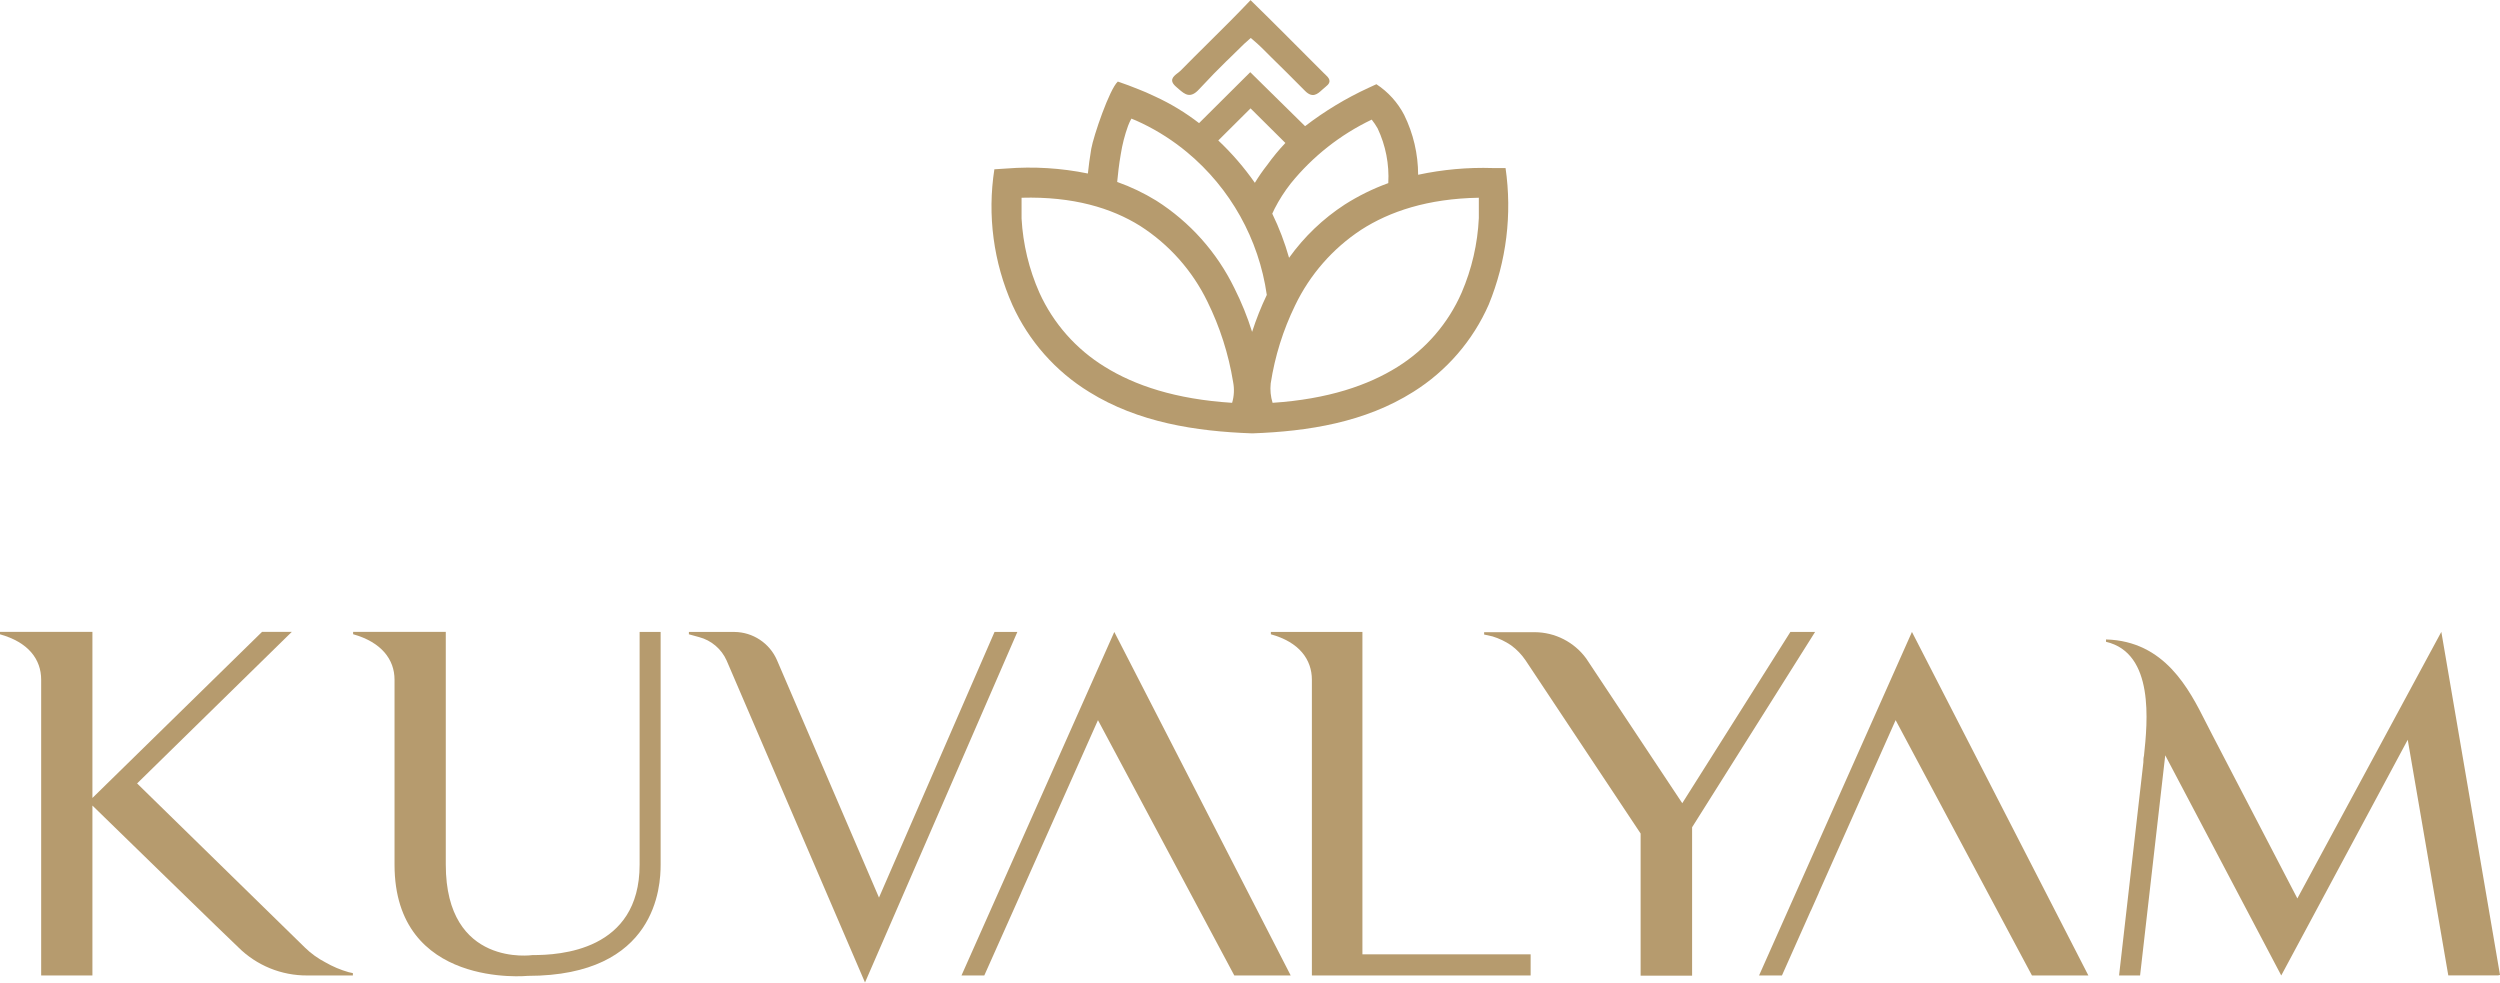 <svg width="150" height="59" viewBox="0 0 150 59" fill="none" xmlns="http://www.w3.org/2000/svg">
<g clip-path="url(#clip0)">
<path d="M19.514 57.736C19.956 57.992 20.429 58.192 20.92 58.331L21.173 58.387V58.528H18.431C17.665 58.532 16.904 58.385 16.195 58.095C15.485 57.804 14.84 57.377 14.297 56.836C14.269 56.836 5.545 48.333 5.545 48.333V58.528H2.47V40.781C2.47 39.572 1.716 38.531 -0.019 38.053V37.912H5.545V47.878L15.722 37.912H17.508L8.226 47.006L18.291 56.85C18.653 57.204 19.065 57.502 19.514 57.736Z" fill="#B69B6E"/>
<path d="M38.377 51.881V37.917H39.638V51.881C39.638 53.147 39.413 58.552 31.669 58.552C31.669 58.552 23.672 59.344 23.672 51.881V40.781C23.672 39.572 22.889 38.531 21.187 38.053V37.912H26.747V51.876C26.747 58.073 31.95 57.305 31.95 57.305C33.572 57.309 38.377 57.061 38.377 51.881Z" fill="#B69B6E"/>
<path d="M59.672 37.917L52.739 53.855L46.617 39.605C46.401 39.108 46.045 38.685 45.593 38.385C45.142 38.086 44.614 37.923 44.072 37.917H41.334V38.058L41.948 38.227C42.311 38.323 42.647 38.499 42.933 38.743C43.218 38.986 43.446 39.29 43.598 39.633L51.9 58.95L61.041 37.917H59.672Z" fill="#B69B6E"/>
<path d="M60.792 54.642L59.058 58.528H57.689L66.858 37.917L77.442 58.528H74.058L65.878 43.209L61.266 53.569H61.27L60.792 54.642Z" fill="#B69B6E"/>
<path d="M81.745 57.258V37.917H76.252V38.058C77.958 38.526 78.713 39.576 78.713 40.786V58.528H91.838V57.258H81.745Z" fill="#B69B6E"/>
<path d="M100.936 48.192L107.423 37.917H108.905L101.526 49.636V58.542H98.437V50.011L91.533 39.619C91.297 39.271 91.004 38.967 90.666 38.719C90.323 38.485 89.947 38.305 89.55 38.184L89.048 38.072V37.931H92.095C92.695 37.936 93.285 38.081 93.819 38.354C94.353 38.628 94.816 39.022 95.17 39.506L100.936 48.192Z" fill="#B69B6E"/>
<path d="M106.917 58.528L108.647 54.642H108.652L109.13 53.569H109.125L113.738 43.209L121.917 58.528H125.302L114.717 37.917L105.544 58.528H106.917Z" fill="#B69B6E"/>
<path d="M137.841 53.906L146.48 37.912L150 58.495L149.888 58.523H146.897L144.464 44.386L136.875 58.528L129.914 45.319L128.405 58.528H127.144L128.602 45.745C128.602 45.623 128.602 45.487 128.639 45.342C128.85 43.345 129.281 39.187 126.361 38.508V38.367C129.886 38.466 131.339 41.334 132.361 43.359C132.488 43.617 132.614 43.861 132.731 44.081L137.841 53.906Z" fill="#B69B6E"/>
<path d="M74.934 2.376L74.869 2.437C74.737 2.55 74.62 2.653 74.512 2.765C74.166 3.112 73.889 3.38 73.636 3.623L73.589 3.665C73.064 4.176 72.651 4.603 71.948 5.353C71.419 5.939 71.091 5.658 70.734 5.353L70.584 5.222C70.115 4.828 70.383 4.598 70.65 4.392L70.683 4.369L70.833 4.242C71.456 3.609 71.953 3.117 72.431 2.644L72.6 2.475C73.42 1.664 74.24 0.848 75.033 0.009C76.477 1.416 77.944 2.906 79.397 4.355C79.414 4.369 79.429 4.385 79.444 4.402L79.491 4.444C79.725 4.664 79.959 4.889 79.537 5.208C79.472 5.259 79.406 5.32 79.336 5.381C79.05 5.644 78.755 5.911 78.3 5.451C77.423 4.565 76.987 4.134 76.289 3.45L75.97 3.131L75.647 2.812C75.52 2.686 75.384 2.569 75.244 2.447C75.178 2.395 75.117 2.339 75.047 2.278L74.934 2.376Z" fill="#B69B6E"/>
<path fill-rule="evenodd" clip-rule="evenodd" d="M76.355 24.169C79.688 23.948 82.097 23.114 83.855 22.012C85.556 20.95 86.896 19.397 87.698 17.559C88.308 16.143 88.657 14.628 88.73 13.087C88.73 12.619 88.73 12.192 88.73 11.864C85.669 11.916 83.381 12.684 81.666 13.79C79.96 14.913 78.593 16.478 77.709 18.319C76.986 19.798 76.492 21.379 76.242 23.006C76.2 23.397 76.238 23.793 76.355 24.169ZM61.294 11.864C61.294 12.197 61.294 12.619 61.294 13.116C61.379 14.653 61.742 16.162 62.367 17.569C63.203 19.409 64.571 20.957 66.295 22.012C68.081 23.119 70.514 23.953 73.927 24.169C74.047 23.764 74.068 23.336 73.987 22.922C73.715 21.243 73.194 19.614 72.441 18.089C71.539 16.233 70.142 14.663 68.405 13.552C66.684 12.478 64.383 11.78 61.294 11.864ZM76.008 17.695C75.531 14.348 73.827 11.297 71.227 9.136C70.402 8.451 69.497 7.868 68.531 7.402C68.278 7.28 68.062 7.186 67.884 7.116C67.806 7.256 67.739 7.401 67.683 7.551C67.484 8.102 67.338 8.67 67.247 9.248C67.139 9.862 67.073 10.467 67.031 10.917C67.85 11.207 68.635 11.583 69.375 12.037C71.394 13.32 73.016 15.137 74.062 17.287C74.488 18.132 74.844 19.01 75.126 19.912C75.37 19.154 75.664 18.413 76.008 17.695ZM82.659 7.706C83.142 8.73 83.361 9.858 83.297 10.987C82.382 11.319 81.507 11.75 80.686 12.272C79.382 13.12 78.249 14.204 77.344 15.469C77.087 14.558 76.75 13.671 76.336 12.82L76.477 12.52C76.751 11.986 77.076 11.479 77.447 11.006C78.76 9.384 80.42 8.076 82.303 7.177C82.434 7.344 82.554 7.521 82.659 7.706ZM77.123 8.578L75.033 6.502L73.097 8.428C73.914 9.197 74.649 10.049 75.291 10.969C75.517 10.596 75.766 10.238 76.036 9.895C76.368 9.432 76.731 8.992 77.123 8.578ZM78.305 7.57C79.485 6.663 80.763 5.891 82.116 5.269L82.584 5.053C83.287 5.513 83.86 6.146 84.248 6.891C84.799 8.009 85.086 9.239 85.088 10.486C86.561 10.17 88.067 10.034 89.573 10.083H90.333C90.735 12.853 90.387 15.681 89.325 18.272C88.376 20.434 86.798 22.26 84.797 23.512C81.909 25.336 78.497 25.884 75.136 26.002C71.737 25.884 68.287 25.341 65.358 23.522C63.333 22.281 61.727 20.462 60.745 18.3C59.609 15.746 59.233 12.919 59.662 10.158L60.389 10.111C62.023 9.981 63.667 10.082 65.273 10.411C65.32 9.98 65.381 9.473 65.475 8.93C65.611 8.156 66.567 5.353 67.069 4.894C67.486 5.039 67.912 5.189 68.325 5.362C68.569 5.456 68.906 5.597 69.314 5.794C70.248 6.224 71.13 6.758 71.944 7.387L75.014 4.331L78.305 7.57Z" fill="#B69B6E"/>
</g>
<defs>
<clipPath id="clip0">
<rect width="150" height="58.95" fill="white"/>
</clipPath>
</defs>
</svg>

